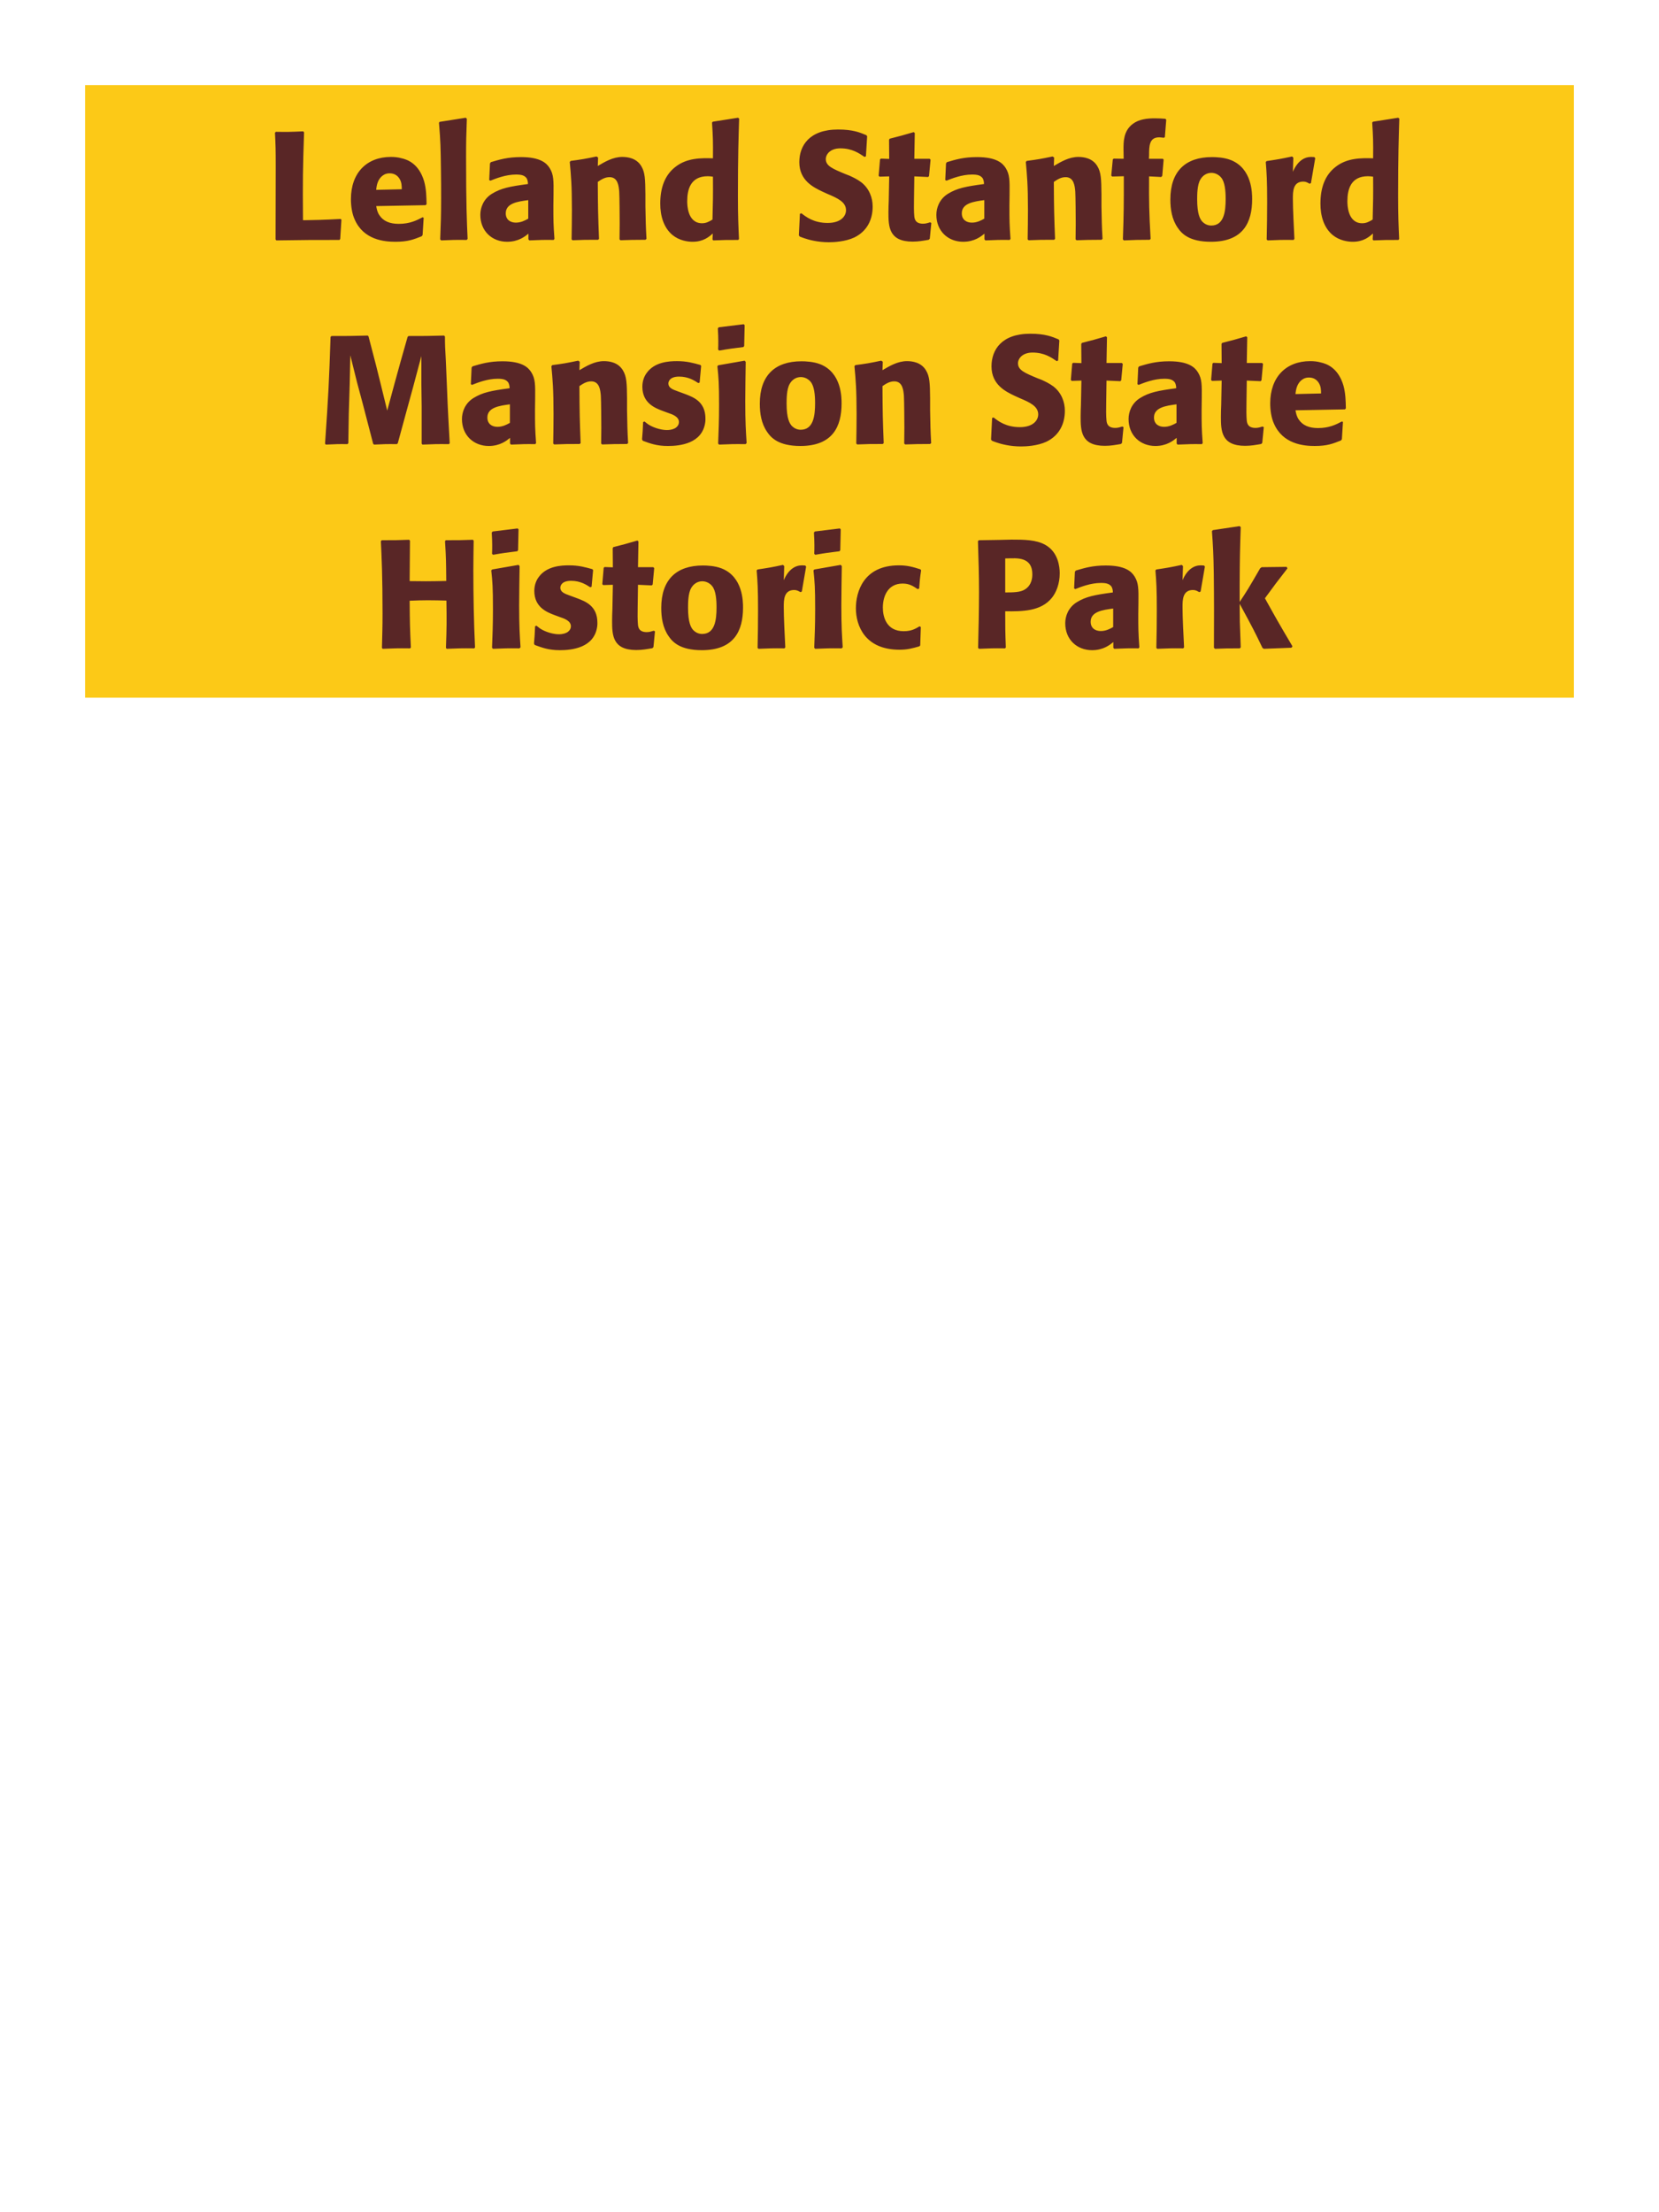 <?xml version="1.0" encoding="UTF-8"?>
<svg xmlns="http://www.w3.org/2000/svg" xmlns:xlink="http://www.w3.org/1999/xlink" width="975" height="1300" viewBox="0 0 975 1300">
<path fill-rule="nonzero" fill="rgb(98.824%, 78.824%, 9.02%)" fill-opacity="1" d="M 50 50 L 925 50 L 925 410 L 50 410 Z M 50 50 "/>
<path fill-rule="nonzero" fill="rgb(34.902%, 14.902%, 14.902%)" fill-opacity="1" d="M 200.211 128.672 C 190.398 129.211 182.57 129.391 179.871 129.391 L 178.07 129.391 C 177.891 105.359 177.98 99.238 178.699 77.73 L 178.16 77.191 C 170.418 77.551 168.348 77.551 162.141 77.461 L 161.598 78 C 161.961 85.199 162.051 87.359 162.051 98.07 C 162.051 112.289 161.961 126.512 161.961 140.73 L 162.41 141.27 C 180.051 141 183.289 141 199.488 141 L 199.938 140.461 L 200.66 129.121 Z M 248.359 127.68 C 244.941 129.48 240.891 131.551 234.32 131.551 C 228.922 131.551 225.23 129.84 223.07 126.602 C 221.719 124.711 221.449 122.91 221.09 121.109 L 250.16 120.57 L 250.699 119.941 C 250.609 115.531 250.52 111.031 249.262 106.531 C 246.109 95.91 239.18 93.75 236.121 93.031 C 233.871 92.398 231.801 92.219 229.73 92.219 C 215.602 92.219 206.238 101.488 206.238 117.059 C 206.238 121.289 206.961 125.699 208.398 128.852 C 213.621 141 225.859 142.078 232.34 142.078 C 239.809 142.078 243.051 140.73 247.82 138.84 L 248.359 138.121 L 248.988 127.949 L 248.359 127.68 M 221.09 111.57 C 221.359 108.781 221.988 105 225.41 102.84 C 226.488 102.121 227.75 101.852 229.012 101.852 C 231.98 101.852 233.781 103.379 234.77 105 C 236.031 106.98 236.121 109.141 236.121 111.211 Z M 274.816 140.371 C 274.367 130.02 273.918 120.57 273.918 92.129 C 273.918 83.578 274.008 79.531 274.367 69.809 L 273.738 69.18 L 258.348 71.609 L 257.988 72.148 C 258.887 83.129 258.977 86.102 259.156 100.68 C 259.25 105.988 259.25 111.301 259.25 116.609 C 259.25 126.328 259.066 131.73 258.707 140.641 L 259.25 141.27 C 265.277 141 267.707 140.91 274.277 141 Z M 325.309 114.18 C 325.398 106.078 325.398 102.57 323.059 98.789 C 321.258 95.91 317.66 92.309 306.141 92.309 C 298.398 92.309 293.629 93.75 288.5 95.281 L 287.961 96 L 287.508 105.809 L 288.23 106.172 C 291.379 104.91 297.23 102.57 303.258 102.57 C 306.59 102.57 307.938 103.109 309.109 104.281 C 310.008 105.18 310.281 106.801 310.281 108.148 C 299.48 109.59 294.438 110.578 289.039 113.91 C 284 117.059 282.289 122.191 282.289 126.238 C 282.289 135.871 289.219 142.078 298.039 142.078 C 304.789 142.078 308.66 138.84 310.551 137.309 L 310.551 140.641 L 311.09 141.27 C 317.57 141 319.551 140.91 325.398 141 L 325.848 140.371 C 325.219 131.551 325.219 129.301 325.219 120.84 L 325.309 114.18 M 310.461 128.488 C 308.57 129.57 306.141 130.828 303.168 130.828 C 299.93 130.828 297.23 129.121 297.23 125.34 C 297.23 119.398 304.34 118.41 310.461 117.602 Z M 379.938 140.371 C 379.488 132.449 379.488 129.93 379.309 121.109 L 379.309 114.09 C 379.219 105.449 379.129 101.309 376.879 97.621 C 374.086 92.941 368.957 92.219 365.719 92.219 C 360.227 92.219 355.457 95.102 351.316 97.531 L 351.496 92.578 L 350.598 91.949 C 343.668 93.391 342.137 93.66 335.387 94.559 L 334.848 95.191 C 335.566 103.02 336.109 108.691 336.109 123.359 C 336.109 129.121 336.016 134.879 335.926 140.641 L 336.469 141.18 C 342.949 140.91 344.297 140.91 351.496 140.91 L 352.039 140.371 C 351.496 126.512 351.406 123 351.316 106.891 C 353.207 105.629 355.367 104.102 358.246 104.102 C 363.199 104.102 363.648 109.41 363.918 112.648 C 364.098 115.621 364.188 127.949 364.188 131.371 C 364.188 134.43 364.098 137.578 364.098 140.641 L 364.637 141.18 C 370.578 141 372.109 140.91 379.309 140.91 Z M 434.301 140.461 C 433.941 132.359 433.672 126.961 433.672 115.172 C 433.672 91.41 434.031 81.602 434.391 69.719 L 433.762 69.18 L 418.91 71.52 L 418.461 72.059 C 419 80.52 419.09 82.77 419 93.031 C 412.25 92.852 403.789 92.672 396.949 98.07 C 390.652 102.93 388.039 110.398 388.039 119.672 C 388.039 126.691 389.93 133.711 395.242 138.121 C 399.199 141.359 404.062 142.078 407.031 142.078 C 413.422 142.078 416.75 139.109 418.91 137.219 L 418.73 140.73 L 419.18 141.27 C 425.391 141 427.102 141 433.852 141 L 434.301 140.461 M 419 103.828 C 419.09 115.801 419 118.141 418.73 129.031 C 416.93 130.109 415.129 131.191 412.609 131.191 C 403.879 131.191 403.879 120.031 403.879 118.23 C 403.879 111.301 405.859 103.559 415.941 103.559 C 416.93 103.559 417.742 103.648 419 103.828 Z M 496.848 102.301 C 489.289 99.148 485.328 97.531 485.328 93.48 C 485.328 90.691 487.938 87.18 493.879 87.18 C 500.719 87.18 504.766 89.969 508.098 92.219 L 508.906 91.859 L 509.629 80.07 L 509.176 79.441 C 505.309 77.82 501.258 76.109 492.527 76.109 C 475.609 76.109 469.758 85.648 469.758 95.281 C 469.758 106.172 478.219 110.129 483.258 112.559 L 486.227 113.91 C 492.438 116.52 497.207 118.77 497.207 123.539 C 497.207 126.961 494.238 131.012 486.406 131.012 C 478.219 131.012 473.629 127.41 471.016 125.34 L 470.117 125.609 L 469.488 138.301 L 470.027 139.02 C 471.016 139.379 472.008 139.828 472.996 140.102 C 475.066 140.82 480.379 142.352 487.129 142.352 C 489.828 142.352 496.668 142.078 502.066 139.559 C 509.629 135.871 512.867 129.031 512.867 121.379 C 512.867 116.25 510.887 110.762 506.117 107.07 C 503.688 105.27 501.348 104.191 499.188 103.199 Z M 546.621 130.648 C 545.09 131.102 544.008 131.461 542.48 131.461 C 537.891 131.461 537.531 128.578 537.348 127.23 C 537.078 124.891 537.078 119.941 537.168 116.34 L 537.348 103.648 L 545.449 104.012 L 545.988 103.469 L 546.891 93.84 L 546.348 93.301 L 537.348 93.301 L 537.621 78.18 L 536.988 77.641 C 530.871 79.441 529.25 79.891 522.859 81.512 L 522.5 82.141 L 522.59 93.391 L 517.73 93.211 L 517.191 93.66 L 516.379 103.289 L 516.918 103.828 L 522.59 103.648 L 522.32 117.961 C 522.23 120.211 522.141 122.461 522.141 124.801 C 522.141 133.078 522.32 141.988 536.359 141.988 C 539.871 141.988 542.66 141.449 545.809 140.91 L 546.441 140.281 L 547.34 131.012 Z M 593.328 114.18 C 593.418 106.078 593.418 102.57 591.078 98.789 C 589.277 95.91 585.68 92.309 574.16 92.309 C 566.418 92.309 561.648 93.75 556.52 95.281 L 555.98 96 L 555.527 105.809 L 556.25 106.172 C 559.398 104.91 565.25 102.57 571.277 102.57 C 574.609 102.57 575.957 103.109 577.129 104.281 C 578.027 105.18 578.301 106.801 578.301 108.148 C 567.5 109.59 562.457 110.578 557.059 113.91 C 552.02 117.059 550.309 122.191 550.309 126.238 C 550.309 135.871 557.238 142.078 566.059 142.078 C 572.809 142.078 576.68 138.84 578.57 137.309 L 578.57 140.641 L 579.109 141.27 C 585.59 141 587.57 140.91 593.418 141 L 593.867 140.371 C 593.238 131.551 593.238 129.301 593.238 120.84 L 593.328 114.18 M 578.48 128.488 C 576.59 129.57 574.16 130.828 571.188 130.828 C 567.949 130.828 565.25 129.121 565.25 125.34 C 565.25 119.398 572.359 118.41 578.48 117.602 Z M 647.961 140.371 C 647.512 132.449 647.512 129.93 647.332 121.109 L 647.332 114.09 C 647.242 105.449 647.152 101.309 644.902 97.621 C 642.109 92.941 636.98 92.219 633.742 92.219 C 628.25 92.219 623.48 95.102 619.34 97.531 L 619.52 92.578 L 618.621 91.949 C 611.691 93.391 610.16 93.66 603.41 94.559 L 602.871 95.191 C 603.59 103.02 604.133 108.691 604.133 123.359 C 604.133 129.121 604.039 134.879 603.949 140.641 L 604.492 141.18 C 610.973 140.91 612.32 140.91 619.52 140.91 L 620.062 140.371 C 619.52 126.512 619.43 123 619.34 106.891 C 621.23 105.629 623.391 104.102 626.27 104.102 C 631.223 104.102 631.672 109.41 631.941 112.648 C 632.121 115.621 632.211 127.949 632.211 131.371 C 632.211 134.43 632.121 137.578 632.121 140.641 L 632.66 141.18 C 638.602 141 640.133 140.91 647.332 140.91 Z M 676.219 140.371 C 675.32 123.988 675.23 119.578 675.32 103.648 L 682.43 104.012 L 683.059 103.379 L 683.871 93.84 L 683.422 93.301 L 675.23 93.301 L 675.32 91.23 C 675.32 85.738 675.41 80.699 681.262 80.699 C 682.16 80.699 683.059 80.879 683.961 80.969 L 684.59 80.609 L 685.398 70.441 L 684.949 69.809 C 682.789 69.629 680.719 69.539 678.648 69.539 C 674.059 69.539 669.379 70.078 665.781 72.781 C 660.199 76.922 660.289 83.398 660.289 87.898 L 660.379 93.301 L 654.531 93.211 L 653.992 93.66 L 653.09 103.199 L 653.629 103.738 L 660.469 103.559 C 660.469 120.57 660.469 124.621 659.93 140.641 L 660.469 141.27 C 666.59 141 668.93 140.91 675.68 140.91 Z M 735.891 117.059 C 735.891 113.551 735.891 98.969 723.289 94.02 C 719.328 92.488 714.648 92.309 712.309 92.309 C 696.648 92.309 687.828 100.68 687.828 117.238 C 687.828 123 688.73 128.852 692.059 133.711 C 694.398 137.219 698.809 142.078 711.68 142.078 C 730.758 142.078 735.891 130.559 735.891 117.059 M 720.32 116.969 C 720.32 124.352 719.328 132.539 711.859 132.539 C 709.52 132.539 707.898 131.461 706.82 130.469 C 705.289 128.941 703.578 125.879 703.578 117.148 C 703.578 114.539 703.578 108.781 705.379 105.629 C 706.73 103.199 709.07 101.578 711.949 101.578 C 714.469 101.578 716.539 102.93 717.711 104.371 C 719.871 106.98 720.32 112.109 720.32 116.969 Z M 770.449 107.609 L 772.969 92.941 L 772.43 92.309 C 771.801 92.309 771.168 92.219 770.539 92.219 C 766.848 92.219 762.711 94.289 759.828 100.949 L 760.098 92.672 L 759.379 91.949 C 752.719 93.391 751.008 93.66 744.438 94.648 L 743.898 95.191 C 744.438 101.941 744.711 105.988 744.711 118.5 C 744.711 125.879 744.617 133.262 744.438 140.73 L 744.98 141.27 C 751.641 141 753.078 140.91 760.277 141 L 760.73 140.371 C 760.367 133.078 759.828 122.91 759.828 116.699 C 759.828 112.648 759.828 106.711 765.949 106.711 C 767.48 106.711 768.379 107.25 769.641 107.969 Z M 822.289 140.461 C 821.93 132.359 821.66 126.961 821.66 115.172 C 821.66 91.41 822.02 81.602 822.379 69.719 L 821.75 69.18 L 806.898 71.52 L 806.449 72.059 C 806.988 80.52 807.078 82.77 806.988 93.031 C 800.238 92.852 791.777 92.672 784.938 98.07 C 778.641 102.93 776.027 110.398 776.027 119.672 C 776.027 126.691 777.918 133.711 783.23 138.121 C 787.188 141.359 792.051 142.078 795.02 142.078 C 801.41 142.078 804.738 139.109 806.898 137.219 L 806.719 140.73 L 807.168 141.27 C 813.379 141 815.09 141 821.84 141 L 822.289 140.461 M 806.988 103.828 C 807.078 115.801 806.988 118.141 806.719 129.031 C 804.918 130.109 803.117 131.191 800.598 131.191 C 791.867 131.191 791.867 120.031 791.867 118.23 C 791.867 111.301 793.848 103.559 803.93 103.559 C 804.918 103.559 805.73 103.648 806.988 103.828 Z M 827.148 141 "/>
<path fill-rule="nonzero" fill="rgb(34.902%, 14.902%, 14.902%)" fill-opacity="1" d="M 260.961 197.191 C 251.602 197.461 250.07 197.461 240.082 197.461 L 239.543 198 L 235.402 212.578 L 231.801 225.629 L 227.57 241.289 L 223.609 225.18 L 221.09 215.012 L 216.59 197.73 L 216.141 197.191 C 206.512 197.461 204.891 197.461 194.812 197.461 L 194.27 198 C 193.371 224.91 193.012 231.84 191.031 260.73 L 191.48 261.27 C 197.242 261 198.953 260.91 204.172 261 L 204.711 260.461 L 204.98 243.27 L 205.52 225.809 L 205.883 208.801 L 209.84 224.73 L 213.262 237.512 L 219.293 260.73 L 219.832 261.27 C 225.41 261 226.941 260.91 233.242 261 L 233.781 260.461 L 239 241.289 L 242.602 228.148 L 247.641 209.25 L 247.641 225.359 L 247.82 239.129 L 247.82 260.73 L 248.27 261.27 C 254.48 261 256.91 260.91 263.84 261 L 264.293 260.461 C 263.75 250.199 263.121 239.852 262.762 229.5 C 262.492 223.828 262.312 218.16 262.043 212.488 C 261.59 204.121 261.5 203.039 261.5 197.73 Z M 314.512 234.18 C 314.602 226.078 314.602 222.57 312.262 218.789 C 310.461 215.91 306.863 212.309 295.344 212.309 C 287.602 212.309 282.832 213.75 277.703 215.281 L 277.164 216 L 276.711 225.809 L 277.434 226.172 C 280.582 224.91 286.434 222.57 292.461 222.57 C 295.793 222.57 297.141 223.109 298.312 224.281 C 299.211 225.18 299.484 226.801 299.484 228.148 C 288.684 229.59 283.641 230.578 278.242 233.91 C 273.203 237.059 271.492 242.191 271.492 246.238 C 271.492 255.871 278.422 262.078 287.242 262.078 C 293.992 262.078 297.863 258.84 299.754 257.309 L 299.754 260.641 L 300.293 261.27 C 306.773 261 308.754 260.91 314.602 261 L 315.051 260.371 C 314.422 251.551 314.422 249.301 314.422 240.84 L 314.512 234.18 M 299.664 248.488 C 297.773 249.57 295.344 250.828 292.371 250.828 C 289.133 250.828 286.434 249.121 286.434 245.34 C 286.434 239.398 293.543 238.41 299.664 237.602 Z M 369.141 260.371 C 368.691 252.449 368.691 249.93 368.512 241.109 L 368.512 234.09 C 368.422 225.449 368.332 221.309 366.082 217.621 C 363.289 212.941 358.16 212.219 354.922 212.219 C 349.43 212.219 344.66 215.102 340.52 217.531 L 340.699 212.578 L 339.801 211.949 C 332.871 213.391 331.34 213.66 324.59 214.559 L 324.051 215.191 C 324.77 223.02 325.312 228.691 325.312 243.359 C 325.312 249.121 325.219 254.879 325.129 260.641 L 325.672 261.18 C 332.152 260.91 333.5 260.91 340.699 260.91 L 341.242 260.371 C 340.699 246.512 340.609 243 340.52 226.891 C 342.41 225.629 344.57 224.102 347.449 224.102 C 352.402 224.102 352.852 229.41 353.121 232.648 C 353.301 235.621 353.391 247.949 353.391 251.371 C 353.391 254.43 353.301 257.578 353.301 260.641 L 353.84 261.18 C 359.781 261 361.312 260.91 368.512 260.91 Z M 398.301 229.949 C 395.238 228.871 392.809 227.879 392.809 225.359 C 392.809 224.281 393.531 221.309 399.109 221.309 C 404.602 221.309 408.109 223.648 410.359 225.09 L 411.172 224.82 L 412.07 215.012 L 411.621 214.469 C 407.391 213.301 403.699 212.219 397.852 212.219 C 393.441 212.219 384.621 212.578 379.941 219.328 C 378.77 220.949 377.512 223.648 377.512 227.25 C 377.512 236.879 384.98 239.762 389.211 241.379 L 392.629 242.641 C 395.059 243.449 399.02 244.801 399.02 248.039 C 399.02 250.289 396.949 252.719 391.91 252.719 C 389.391 252.719 385.699 251.91 382.371 250.199 C 380.84 249.391 380.121 248.762 378.77 247.68 L 377.961 248.039 C 377.781 252.719 377.691 253.711 377.328 258.211 L 377.781 259.02 C 382.191 260.641 385.969 262.078 392.539 262.078 C 399.379 262.078 412.879 260.82 414.5 247.949 C 414.59 247.23 414.59 246.602 414.59 245.969 C 414.59 236.07 407.66 233.461 402.711 231.57 Z M 438.801 260.371 C 438.348 253.441 437.988 248.129 437.988 235.711 C 437.988 228.059 438.168 220.32 438.258 212.672 L 437.629 211.949 L 422.148 214.648 L 421.609 215.191 C 422.328 222.031 422.598 225.18 422.598 237.961 C 422.598 247.77 422.328 253.262 422.059 260.641 L 422.598 261.27 C 429.078 261 430.879 260.91 438.168 261 L 438.801 260.371 M 437.359 203.309 L 437.629 191.07 L 437.09 190.531 L 422.418 192.328 L 421.879 192.961 C 422.059 196.199 422.148 198.09 422.148 200.25 C 422.148 201.961 422.148 203.762 422.059 205.469 L 422.688 206.012 C 428.809 204.93 430.52 204.75 436.91 203.941 Z M 494.602 237.059 C 494.602 233.551 494.602 218.969 482 214.02 C 478.039 212.488 473.359 212.309 471.02 212.309 C 455.359 212.309 446.539 220.68 446.539 237.238 C 446.539 243 447.441 248.852 450.77 253.711 C 453.109 257.219 457.52 262.078 470.391 262.078 C 489.469 262.078 494.602 250.559 494.602 237.059 M 479.031 236.969 C 479.031 244.352 478.039 252.539 470.57 252.539 C 468.23 252.539 466.609 251.461 465.531 250.469 C 464 248.941 462.289 245.879 462.289 237.148 C 462.289 234.539 462.289 228.781 464.09 225.629 C 465.441 223.199 467.781 221.578 470.66 221.578 C 473.18 221.578 475.25 222.93 476.422 224.371 C 478.582 226.98 479.031 232.109 479.031 236.969 Z M 547.25 260.371 C 546.801 252.449 546.801 249.93 546.621 241.109 L 546.621 234.09 C 546.531 225.449 546.441 221.309 544.191 217.621 C 541.398 212.941 536.27 212.219 533.031 212.219 C 527.539 212.219 522.77 215.102 518.629 217.531 L 518.809 212.578 L 517.91 211.949 C 510.98 213.391 509.449 213.66 502.699 214.559 L 502.16 215.191 C 502.879 223.02 503.422 228.691 503.422 243.359 C 503.422 249.121 503.328 254.879 503.238 260.641 L 503.781 261.18 C 510.262 260.91 511.609 260.91 518.809 260.91 L 519.352 260.371 C 518.809 246.512 518.719 243 518.629 226.891 C 520.52 225.629 522.68 224.102 525.559 224.102 C 530.512 224.102 530.961 229.41 531.23 232.648 C 531.41 235.621 531.5 247.949 531.5 251.371 C 531.5 254.43 531.41 257.578 531.41 260.641 L 531.949 261.18 C 537.891 261 539.422 260.91 546.621 260.91 Z M 609.801 222.301 C 602.242 219.148 598.281 217.531 598.281 213.48 C 598.281 210.691 600.891 207.18 606.832 207.18 C 613.672 207.18 617.719 209.969 621.051 212.219 L 621.859 211.859 L 622.582 200.07 L 622.129 199.441 C 618.262 197.82 614.211 196.109 605.48 196.109 C 588.562 196.109 582.711 205.648 582.711 215.281 C 582.711 226.172 591.172 230.129 596.211 232.559 L 599.18 233.91 C 605.391 236.52 610.16 238.77 610.16 243.539 C 610.16 246.961 607.191 251.012 599.359 251.012 C 591.172 251.012 586.582 247.41 583.969 245.34 L 583.07 245.609 L 582.441 258.301 L 582.98 259.02 C 583.969 259.379 584.961 259.828 585.949 260.102 C 588.02 260.82 593.332 262.352 600.082 262.352 C 602.781 262.352 609.621 262.078 615.02 259.559 C 622.582 255.871 625.82 249.031 625.82 241.379 C 625.82 236.25 623.84 230.762 619.07 227.07 C 616.641 225.27 614.301 224.191 612.141 223.199 Z M 659.574 250.648 C 658.043 251.102 656.961 251.461 655.434 251.461 C 650.844 251.461 650.484 248.578 650.301 247.23 C 650.031 244.891 650.031 239.941 650.121 236.34 L 650.301 223.648 L 658.402 224.012 L 658.941 223.469 L 659.844 213.84 L 659.301 213.301 L 650.301 213.301 L 650.574 198.18 L 649.941 197.641 C 643.824 199.441 642.203 199.891 635.812 201.512 L 635.453 202.141 L 635.543 213.391 L 630.684 213.211 L 630.145 213.66 L 629.332 223.289 L 629.871 223.828 L 635.543 223.648 L 635.273 237.961 C 635.184 240.211 635.094 242.461 635.094 244.801 C 635.094 253.078 635.273 261.988 649.312 261.988 C 652.824 261.988 655.613 261.449 658.762 260.91 L 659.395 260.281 L 660.293 251.012 Z M 706.281 234.18 C 706.371 226.078 706.371 222.57 704.031 218.789 C 702.23 215.91 698.633 212.309 687.113 212.309 C 679.371 212.309 674.602 213.75 669.473 215.281 L 668.934 216 L 668.48 225.809 L 669.203 226.172 C 672.352 224.91 678.203 222.57 684.23 222.57 C 687.562 222.57 688.91 223.109 690.082 224.281 C 690.98 225.18 691.254 226.801 691.254 228.148 C 680.453 229.59 675.41 230.578 670.012 233.91 C 664.973 237.059 663.262 242.191 663.262 246.238 C 663.262 255.871 670.191 262.078 679.012 262.078 C 685.762 262.078 689.633 258.84 691.523 257.309 L 691.523 260.641 L 692.062 261.27 C 698.543 261 700.523 260.91 706.371 261 L 706.82 260.371 C 706.191 251.551 706.191 249.301 706.191 240.84 L 706.281 234.18 M 691.434 248.488 C 689.543 249.57 687.113 250.828 684.141 250.828 C 680.902 250.828 678.203 249.121 678.203 245.34 C 678.203 239.398 685.312 238.41 691.434 237.602 Z M 742.012 250.648 C 740.48 251.102 739.398 251.461 737.871 251.461 C 733.281 251.461 732.922 248.578 732.738 247.23 C 732.469 244.891 732.469 239.941 732.559 236.34 L 732.738 223.648 L 740.84 224.012 L 741.379 223.469 L 742.281 213.84 L 741.738 213.301 L 732.738 213.301 L 733.012 198.18 L 732.379 197.641 C 726.262 199.441 724.641 199.891 718.25 201.512 L 717.891 202.141 L 717.98 213.391 L 713.121 213.211 L 712.582 213.66 L 711.77 223.289 L 712.309 223.828 L 717.98 223.648 L 717.711 237.961 C 717.621 240.211 717.531 242.461 717.531 244.801 C 717.531 253.078 717.711 261.988 731.75 261.988 C 735.262 261.988 738.051 261.449 741.199 260.91 L 741.832 260.281 L 742.73 251.012 Z M 788.629 247.68 C 785.211 249.48 781.16 251.551 774.59 251.551 C 769.191 251.551 765.5 249.84 763.34 246.602 C 761.988 244.711 761.719 242.91 761.359 241.109 L 790.43 240.57 L 790.969 239.941 C 790.879 235.531 790.789 231.031 789.531 226.531 C 786.379 215.91 779.449 213.75 776.391 213.031 C 774.141 212.398 772.07 212.219 770 212.219 C 755.871 212.219 746.508 221.488 746.508 237.059 C 746.508 241.289 747.23 245.699 748.668 248.852 C 753.891 261 766.129 262.078 772.609 262.078 C 780.078 262.078 783.32 260.73 788.09 258.84 L 788.629 258.121 L 789.258 247.949 L 788.629 247.68 M 761.359 231.57 C 761.629 228.781 762.258 225 765.68 222.84 C 766.758 222.121 768.02 221.852 769.281 221.852 C 772.25 221.852 774.051 223.379 775.039 225 C 776.301 226.98 776.391 229.141 776.391 231.211 Z M 793.852 261 "/>
<path fill-rule="nonzero" fill="rgb(34.902%, 14.902%, 14.902%)" fill-opacity="1" d="M 277.922 317.191 C 270.723 317.461 269.555 317.461 261.992 317.461 L 261.543 318 C 262.172 328.172 262.172 330.781 262.262 341.398 C 258.305 341.488 254.344 341.578 250.293 341.578 C 247.145 341.578 243.902 341.488 240.754 341.488 L 240.934 317.73 L 240.484 317.191 C 233.555 317.461 232.203 317.461 224.375 317.461 L 223.832 318 C 224.285 327.27 224.824 338.34 224.824 360.66 C 224.824 368.762 224.645 373.172 224.465 380.73 L 224.914 381.27 C 231.484 381 233.102 380.91 241.023 381 L 241.473 380.461 C 240.934 369.301 240.844 366.059 240.754 353.012 C 244.715 352.828 248.043 352.738 251.555 352.738 C 255.152 352.738 258.754 352.828 262.352 352.922 C 262.535 365.07 262.535 368.039 262.082 380.73 L 262.535 381.27 C 269.285 381 271.082 380.91 278.734 381 L 279.184 380.461 C 278.465 365.34 278.191 350.309 278.191 335.191 C 278.191 328.891 278.285 324.66 278.375 317.73 Z M 305.914 380.371 C 305.461 373.441 305.102 368.129 305.102 355.711 C 305.102 348.059 305.281 340.32 305.371 332.672 L 304.742 331.949 L 289.262 334.648 L 288.723 335.191 C 289.441 342.031 289.711 345.18 289.711 357.961 C 289.711 367.77 289.441 373.262 289.172 380.641 L 289.711 381.27 C 296.191 381 297.992 380.91 305.281 381 L 305.914 380.371 M 304.473 323.309 L 304.742 311.07 L 304.203 310.531 L 289.531 312.328 L 288.992 312.961 C 289.172 316.199 289.262 318.09 289.262 320.25 C 289.262 321.961 289.262 323.762 289.172 325.469 L 289.801 326.012 C 295.922 324.93 297.633 324.75 304.023 323.941 Z M 334.805 349.949 C 331.742 348.871 329.312 347.879 329.312 345.359 C 329.312 344.281 330.035 341.309 335.613 341.309 C 341.105 341.309 344.613 343.648 346.863 345.09 L 347.676 344.82 L 348.574 335.012 L 348.125 334.469 C 343.895 333.301 340.203 332.219 334.355 332.219 C 329.945 332.219 321.125 332.578 316.445 339.328 C 315.273 340.949 314.016 343.648 314.016 347.25 C 314.016 356.879 321.484 359.762 325.715 361.379 L 329.133 362.641 C 331.562 363.449 335.523 364.801 335.523 368.039 C 335.523 370.289 333.453 372.719 328.414 372.719 C 325.895 372.719 322.203 371.91 318.875 370.199 C 317.344 369.391 316.625 368.762 315.273 367.68 L 314.465 368.039 C 314.285 372.719 314.195 373.711 313.832 378.211 L 314.285 379.02 C 318.695 380.641 322.473 382.078 329.043 382.078 C 335.883 382.078 349.383 380.82 351.004 367.949 C 351.094 367.23 351.094 366.602 351.094 365.969 C 351.094 356.07 344.164 353.461 339.215 351.57 Z M 384.215 370.648 C 382.684 371.102 381.602 371.461 380.074 371.461 C 375.484 371.461 375.125 368.578 374.941 367.23 C 374.672 364.891 374.672 359.941 374.762 356.34 L 374.941 343.648 L 383.043 344.012 L 383.582 343.469 L 384.484 333.84 L 383.941 333.301 L 374.941 333.301 L 375.215 318.18 L 374.582 317.641 C 368.465 319.441 366.844 319.891 360.453 321.512 L 360.094 322.141 L 360.184 333.391 L 355.324 333.211 L 354.785 333.66 L 353.973 343.289 L 354.512 343.828 L 360.184 343.648 L 359.914 357.961 C 359.824 360.211 359.734 362.461 359.734 364.801 C 359.734 373.078 359.914 381.988 373.953 381.988 C 377.465 381.988 380.254 381.449 383.402 380.91 L 384.035 380.281 L 384.934 371.012 Z M 436.684 357.059 C 436.684 353.551 436.684 338.969 424.082 334.02 C 420.121 332.488 415.441 332.309 413.102 332.309 C 397.441 332.309 388.621 340.68 388.621 357.238 C 388.621 363 389.523 368.852 392.852 373.711 C 395.191 377.219 399.602 382.078 412.473 382.078 C 431.551 382.078 436.684 370.559 436.684 357.059 M 421.113 356.969 C 421.113 364.352 420.121 372.539 412.652 372.539 C 410.312 372.539 408.691 371.461 407.613 370.469 C 406.082 368.941 404.371 365.879 404.371 357.148 C 404.371 354.539 404.371 348.781 406.172 345.629 C 407.523 343.199 409.863 341.578 412.742 341.578 C 415.262 341.578 417.332 342.93 418.504 344.371 C 420.664 346.98 421.113 352.109 421.113 356.969 Z M 471.242 347.609 L 473.762 332.941 L 473.223 332.309 C 472.594 332.309 471.961 332.219 471.332 332.219 C 467.641 332.219 463.504 334.289 460.621 340.949 L 460.891 332.672 L 460.172 331.949 C 453.512 333.391 451.801 333.66 445.23 334.648 L 444.691 335.191 C 445.23 341.941 445.504 345.988 445.504 358.5 C 445.504 365.879 445.41 373.262 445.23 380.73 L 445.773 381.27 C 452.434 381 453.871 380.91 461.07 381 L 461.523 380.371 C 461.16 373.078 460.621 362.91 460.621 356.699 C 460.621 352.648 460.621 346.711 466.742 346.711 C 468.273 346.711 469.172 347.25 470.434 347.969 Z M 495.273 380.371 C 494.82 373.441 494.461 368.129 494.461 355.711 C 494.461 348.059 494.641 340.32 494.73 332.672 L 494.102 331.949 L 478.621 334.648 L 478.082 335.191 C 478.801 342.031 479.07 345.18 479.07 357.961 C 479.07 367.77 478.801 373.262 478.531 380.641 L 479.07 381.27 C 485.551 381 487.352 380.91 494.641 381 L 495.273 380.371 M 493.832 323.309 L 494.102 311.07 L 493.562 310.531 L 478.891 312.328 L 478.352 312.961 C 478.531 316.199 478.621 318.09 478.621 320.25 C 478.621 321.961 478.621 323.762 478.531 325.469 L 479.16 326.012 C 485.281 324.93 486.992 324.75 493.383 323.941 Z M 540.453 368.039 C 538.023 369.48 535.684 370.922 531.094 370.922 C 520.922 370.922 518.852 362.461 518.852 357.059 C 518.852 350.488 521.734 342.93 530.465 342.93 C 534.422 342.93 536.582 344.371 539.285 346.172 L 540.184 345.898 C 540.543 341.129 540.633 339.871 541.352 335.102 L 540.902 334.559 C 536.941 333.301 533.523 332.219 528.305 332.219 C 507.152 332.219 503.012 348.238 503.012 357.422 C 503.012 367.77 508.414 381.809 528.664 381.809 C 533.434 381.809 536.492 380.91 540.273 379.828 L 540.812 379.289 L 541.172 368.488 Z M 586.715 317.281 L 575.285 317.461 L 574.742 318 C 575.105 329.699 575.375 337.531 575.375 347.879 C 575.375 358.859 575.105 369.75 574.832 380.73 L 575.375 381.27 C 582.035 381 583.473 380.91 590.676 381 L 591.125 380.461 C 590.766 370.648 590.766 368.398 590.766 359.219 C 600.844 359.309 611.645 359.309 618.125 351.391 C 620.645 348.328 622.805 343.199 622.805 336.898 C 622.805 333.031 621.902 324.48 614.434 320.25 C 609.035 317.102 601.383 317.102 594.633 317.102 L 586.715 317.281 M 590.766 328.172 C 592.742 328.078 594.633 328.078 596.613 328.078 C 604.535 328.262 606.695 332.309 606.695 337.531 C 606.695 338.789 606.695 344.012 601.926 346.621 C 599.492 347.969 596.164 348.148 590.766 348.148 Z M 669.062 354.18 C 669.152 346.078 669.152 342.57 666.812 338.789 C 665.012 335.91 661.414 332.309 649.895 332.309 C 642.152 332.309 637.383 333.75 632.254 335.281 L 631.715 336 L 631.262 345.809 L 631.984 346.172 C 635.133 344.91 640.984 342.57 647.012 342.57 C 650.344 342.57 651.691 343.109 652.863 344.281 C 653.762 345.18 654.035 346.801 654.035 348.148 C 643.234 349.59 638.191 350.578 632.793 353.91 C 627.754 357.059 626.043 362.191 626.043 366.238 C 626.043 375.871 632.973 382.078 641.793 382.078 C 648.543 382.078 652.414 378.84 654.305 377.309 L 654.305 380.641 L 654.844 381.27 C 661.324 381 663.305 380.91 669.152 381 L 669.602 380.371 C 668.973 371.551 668.973 369.301 668.973 360.84 L 669.062 354.18 M 654.215 368.488 C 652.324 369.57 649.895 370.828 646.922 370.828 C 643.684 370.828 640.984 369.121 640.984 365.34 C 640.984 359.398 648.094 358.41 654.215 357.602 Z M 705.602 347.609 L 708.121 332.941 L 707.582 332.309 C 706.953 332.309 706.32 332.219 705.691 332.219 C 702 332.219 697.863 334.289 694.98 340.949 L 695.25 332.672 L 694.531 331.949 C 687.871 333.391 686.16 333.66 679.59 334.648 L 679.051 335.191 C 679.59 341.941 679.863 345.988 679.863 358.5 C 679.863 365.879 679.77 373.262 679.59 380.73 L 680.133 381.27 C 686.793 381 688.23 380.91 695.43 381 L 695.883 380.371 C 695.52 373.078 694.98 362.91 694.98 356.699 C 694.98 352.648 694.98 346.711 701.102 346.711 C 702.633 346.711 703.531 347.25 704.793 347.969 Z M 759.602 379.828 C 751.141 365.52 750.242 363.898 743.402 351.57 C 749.613 343.109 750.242 342.211 756.633 334.02 L 756.18 333.121 L 741.512 333.301 L 740.613 333.93 C 733.59 346.078 732.691 347.52 728.551 353.73 L 728.551 343.738 C 728.641 326.91 728.73 323.309 729.18 309.719 L 728.461 309.18 L 712.801 311.52 L 712.262 312.148 C 712.891 320.879 713.16 325.109 713.34 336.898 C 713.52 351.48 713.52 366.059 713.43 380.641 L 714.062 381.27 C 720.09 381 721.801 381 728.641 381 L 729.18 380.371 L 728.641 365.16 L 728.551 354.809 C 736.383 369.211 737.371 371.191 741.961 380.73 L 742.77 381.27 L 758.973 380.641 Z M 758.523 381 "/>
</svg>

